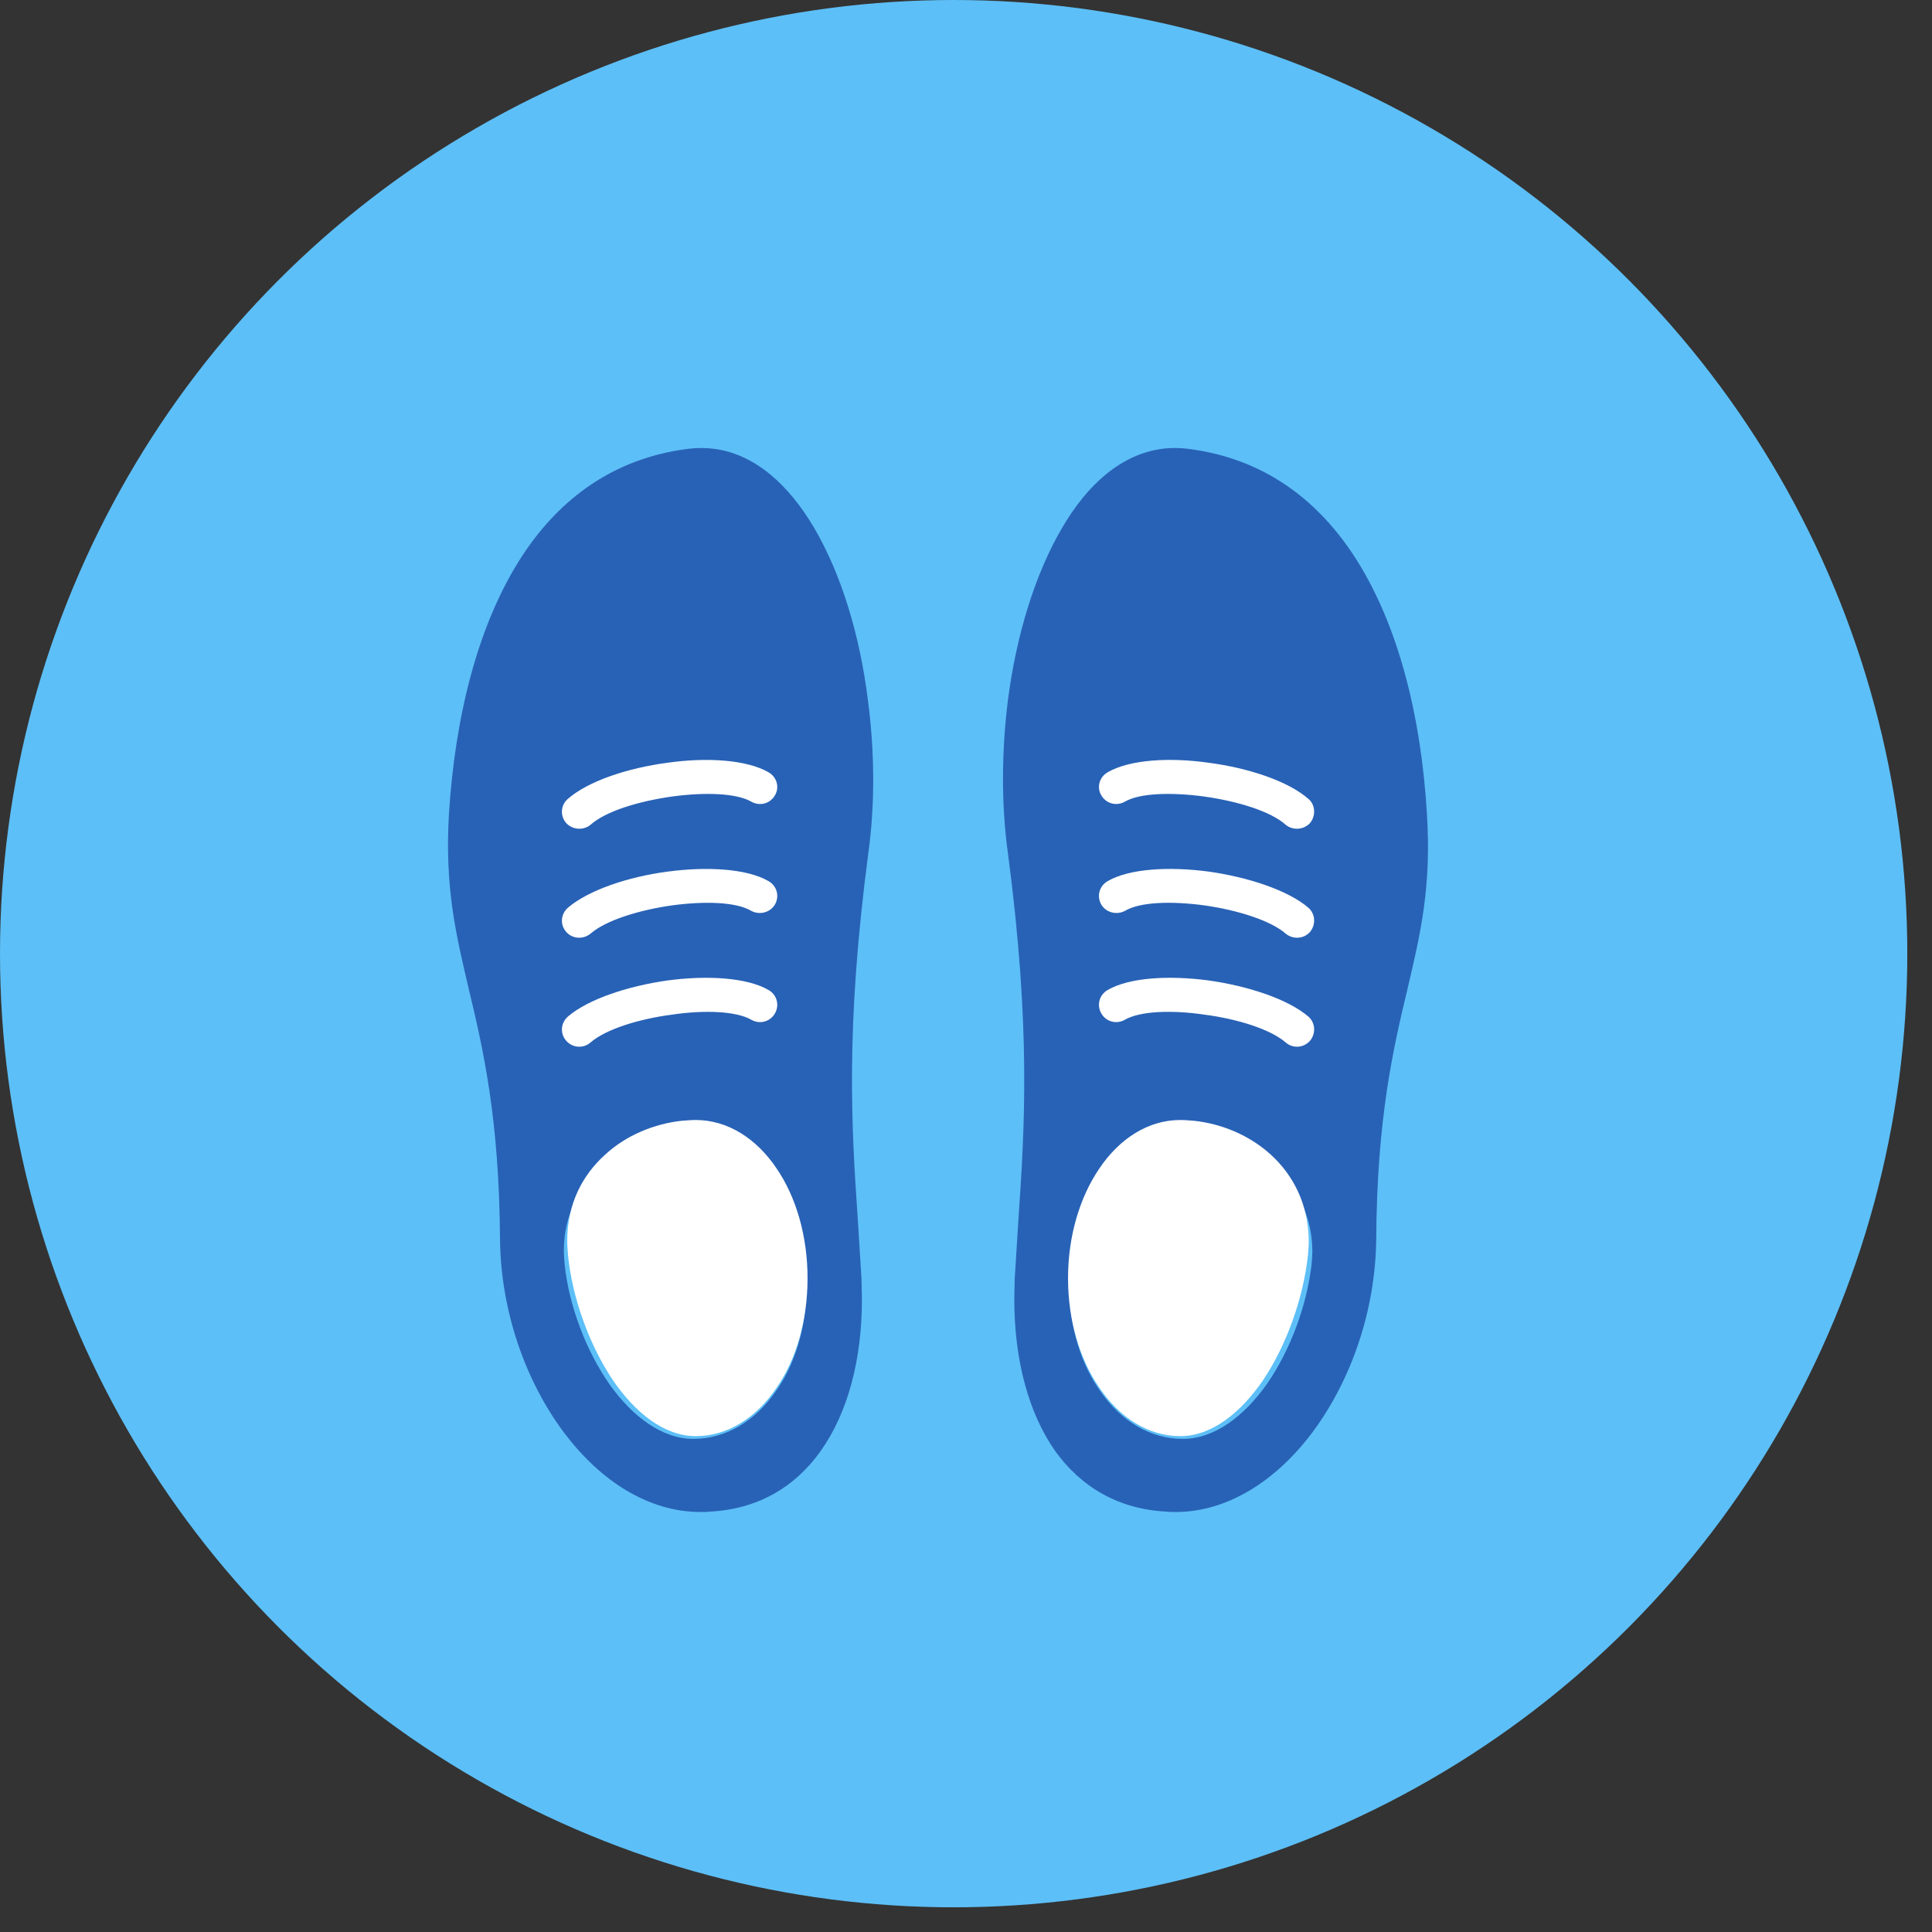 <svg width="69" height="69" viewBox="0 0 69 69" fill="none" xmlns="http://www.w3.org/2000/svg">
<rect x="0" y="0" width="69" height="69" fill="#333333" stroke="none"/>
<circle cx="34.059" cy="34.059" r="34.059" fill="#5DBFF7"/>
<rect x="39" y="26" width="10" height="13" fill="white"/>
<rect x="19" y="26" width="10" height="13" fill="white"/>
<path fill-rule="evenodd" clip-rule="evenodd" d="M16.733 35.285C17.246 37.428 17.83 39.911 17.858 44.281C17.887 46.807 18.756 49.318 20.153 51.177C21.435 52.879 23.145 54 25.026 54C25.154 54 25.254 54 25.34 53.986H25.354C27.064 53.901 28.403 53.106 29.315 51.815C30.27 50.467 30.783 48.58 30.783 46.409C30.783 46.14 30.768 45.899 30.768 45.672C30.726 45.019 30.683 44.324 30.64 43.614C30.412 40.294 30.184 36.747 31.011 30.476C31.253 28.731 31.239 26.829 30.996 24.999C30.711 22.701 30.056 20.53 29.087 18.87C28.161 17.295 26.964 16.231 25.525 16.032C25.211 15.99 24.884 15.99 24.556 16.032C21.92 16.373 20.025 17.792 18.699 19.778C17.032 22.289 16.248 25.695 16.035 29.043C15.878 31.668 16.277 33.342 16.733 35.285ZM39.318 42.181C40.044 41.145 41.085 40.507 42.239 40.507C42.395 40.507 42.566 40.521 42.752 40.535C43.706 40.635 44.718 41.018 45.502 41.699C46.3 42.394 46.856 43.387 46.87 44.664C46.87 44.82 46.855 44.99 46.841 45.161C46.67 46.65 46.072 48.239 45.245 49.431C44.419 50.595 43.364 51.389 42.239 51.389C41.084 51.389 40.044 50.75 39.318 49.715C38.62 48.75 38.192 47.416 38.192 45.955C38.192 44.493 38.62 43.16 39.318 42.181ZM35.998 30.476C36.824 36.747 36.596 40.294 36.368 43.614C36.325 44.324 36.283 45.019 36.24 45.671C36.24 45.898 36.225 46.14 36.225 46.409C36.225 48.58 36.738 50.467 37.679 51.815C38.605 53.106 39.944 53.9 41.654 53.986H41.669C41.74 54 41.854 54 41.982 54C43.849 54 45.573 52.879 46.856 51.176C48.252 49.318 49.121 46.806 49.15 44.281C49.178 39.911 49.763 37.428 50.276 35.285C50.731 33.342 51.13 31.667 50.96 29.043C50.76 25.694 49.976 22.289 48.309 19.778C46.984 17.791 45.089 16.372 42.453 16.032C42.125 15.989 41.797 15.989 41.484 16.032C40.045 16.23 38.834 17.295 37.922 18.869C36.953 20.529 36.297 22.7 35.998 24.999C35.77 26.829 35.755 28.73 35.998 30.476ZM39.332 36.194C39.161 35.896 39.261 35.527 39.56 35.357C40.344 34.903 41.769 34.831 43.165 35.016C44.576 35.215 46.001 35.683 46.728 36.307C46.984 36.534 46.998 36.917 46.785 37.172C46.556 37.428 46.172 37.456 45.916 37.229C45.374 36.761 44.206 36.392 43.008 36.236C41.84 36.066 40.714 36.108 40.173 36.42C39.874 36.591 39.503 36.492 39.332 36.194ZM45.915 33.342C45.374 32.873 44.205 32.505 43.008 32.334C41.84 32.178 40.714 32.207 40.173 32.533C39.873 32.689 39.503 32.59 39.332 32.306C39.161 32.008 39.261 31.639 39.56 31.469C40.344 31.015 41.769 30.944 43.165 31.128C44.576 31.327 46.001 31.795 46.728 32.419C46.984 32.646 46.998 33.029 46.785 33.285C46.556 33.54 46.172 33.555 45.915 33.342ZM46.784 29.398C46.556 29.639 46.172 29.667 45.915 29.454C45.374 28.972 44.205 28.617 43.008 28.447C41.84 28.291 40.714 28.319 40.173 28.631C39.873 28.801 39.503 28.702 39.332 28.404C39.161 28.12 39.261 27.752 39.56 27.581C40.344 27.127 41.769 27.042 43.165 27.241C44.576 27.425 46.001 27.893 46.728 28.532C46.984 28.744 46.998 29.142 46.784 29.398ZM40.315 42.89C39.774 43.656 39.432 44.749 39.432 45.955C39.432 47.161 39.774 48.239 40.315 49.019C40.828 49.729 41.498 50.169 42.239 50.169C42.923 50.169 43.635 49.587 44.234 48.721C44.946 47.7 45.473 46.324 45.616 45.033C45.63 44.919 45.63 44.791 45.63 44.664C45.63 43.784 45.26 43.103 44.704 42.621C44.12 42.124 43.35 41.826 42.624 41.755C42.495 41.741 42.367 41.741 42.239 41.741C41.498 41.741 40.828 42.181 40.315 42.89ZM22.304 42.62C21.748 43.103 21.363 43.784 21.378 44.664C21.378 44.791 21.378 44.919 21.392 45.033C21.534 46.324 22.047 47.7 22.774 48.721C23.372 49.587 24.085 50.169 24.769 50.169C25.51 50.169 26.18 49.728 26.693 49.019C27.234 48.239 27.576 47.16 27.576 45.955C27.576 44.749 27.234 43.656 26.693 42.89C26.18 42.181 25.51 41.741 24.769 41.741C24.641 41.741 24.498 41.741 24.384 41.755C23.658 41.826 22.888 42.124 22.304 42.62ZM20.138 44.664C20.138 43.387 20.694 42.394 21.506 41.698C22.275 41.017 23.301 40.634 24.256 40.535C24.441 40.521 24.612 40.507 24.769 40.507C25.923 40.507 26.963 41.145 27.69 42.181C28.388 43.16 28.801 44.494 28.801 45.955C28.801 47.416 28.388 48.75 27.69 49.715C26.963 50.751 25.923 51.389 24.769 51.389C23.643 51.389 22.589 50.594 21.762 49.431C20.936 48.239 20.323 46.651 20.166 45.161C20.152 44.991 20.138 44.82 20.138 44.664ZM21.093 37.229C20.836 37.456 20.451 37.428 20.224 37.173C19.995 36.917 20.024 36.534 20.281 36.307C21.007 35.683 22.432 35.215 23.843 35.016C25.225 34.832 26.664 34.903 27.448 35.357C27.747 35.527 27.847 35.896 27.676 36.194C27.505 36.492 27.135 36.591 26.835 36.421C26.294 36.109 25.154 36.066 24 36.237C22.803 36.393 21.634 36.761 21.093 37.229ZM21.093 33.342C20.836 33.555 20.451 33.54 20.224 33.285C19.995 33.03 20.024 32.647 20.281 32.42C21.007 31.796 22.432 31.313 23.843 31.129C25.225 30.944 26.664 31.015 27.448 31.469C27.747 31.64 27.847 32.008 27.676 32.306C27.505 32.59 27.135 32.689 26.835 32.533C26.294 32.207 25.154 32.179 24 32.335C22.803 32.505 21.634 32.873 21.093 33.342ZM21.093 29.454C20.836 29.667 20.451 29.639 20.224 29.398C19.995 29.142 20.024 28.745 20.281 28.532C21.007 27.894 22.432 27.425 23.843 27.241C25.225 27.043 26.664 27.128 27.448 27.582C27.747 27.752 27.847 28.121 27.676 28.405C27.505 28.703 27.135 28.802 26.835 28.632C26.294 28.32 25.154 28.291 24 28.447C22.803 28.617 21.634 28.972 21.093 29.454Z" fill="#2862B6"/>
<path fill-rule="evenodd" clip-rule="evenodd" d="M39.259 41.737C39.979 40.663 41.01 40 42.153 40C42.309 40 42.478 40.015 42.661 40.03C43.607 40.133 44.609 40.53 45.386 41.237C46.176 41.958 46.727 42.989 46.741 44.313C46.741 44.475 46.727 44.652 46.713 44.829C46.544 46.374 45.95 48.023 45.132 49.26C44.313 50.467 43.268 51.291 42.153 51.291C41.01 51.291 39.979 50.628 39.259 49.554C38.568 48.553 38.144 47.169 38.144 45.653C38.144 44.136 38.568 42.753 39.259 41.737ZM20.258 44.313C20.258 42.988 20.809 41.958 21.613 41.237C22.376 40.53 23.392 40.133 24.338 40.029C24.521 40.015 24.691 40 24.846 40C25.989 40 27.02 40.662 27.74 41.737C28.431 42.753 28.841 44.137 28.841 45.653C28.841 47.169 28.432 48.553 27.74 49.554C27.02 50.629 25.989 51.291 24.846 51.291C23.731 51.291 22.686 50.467 21.867 49.26C21.049 48.023 20.442 46.375 20.286 44.829C20.272 44.652 20.258 44.475 20.258 44.313Z" fill="white"/>
</svg>
